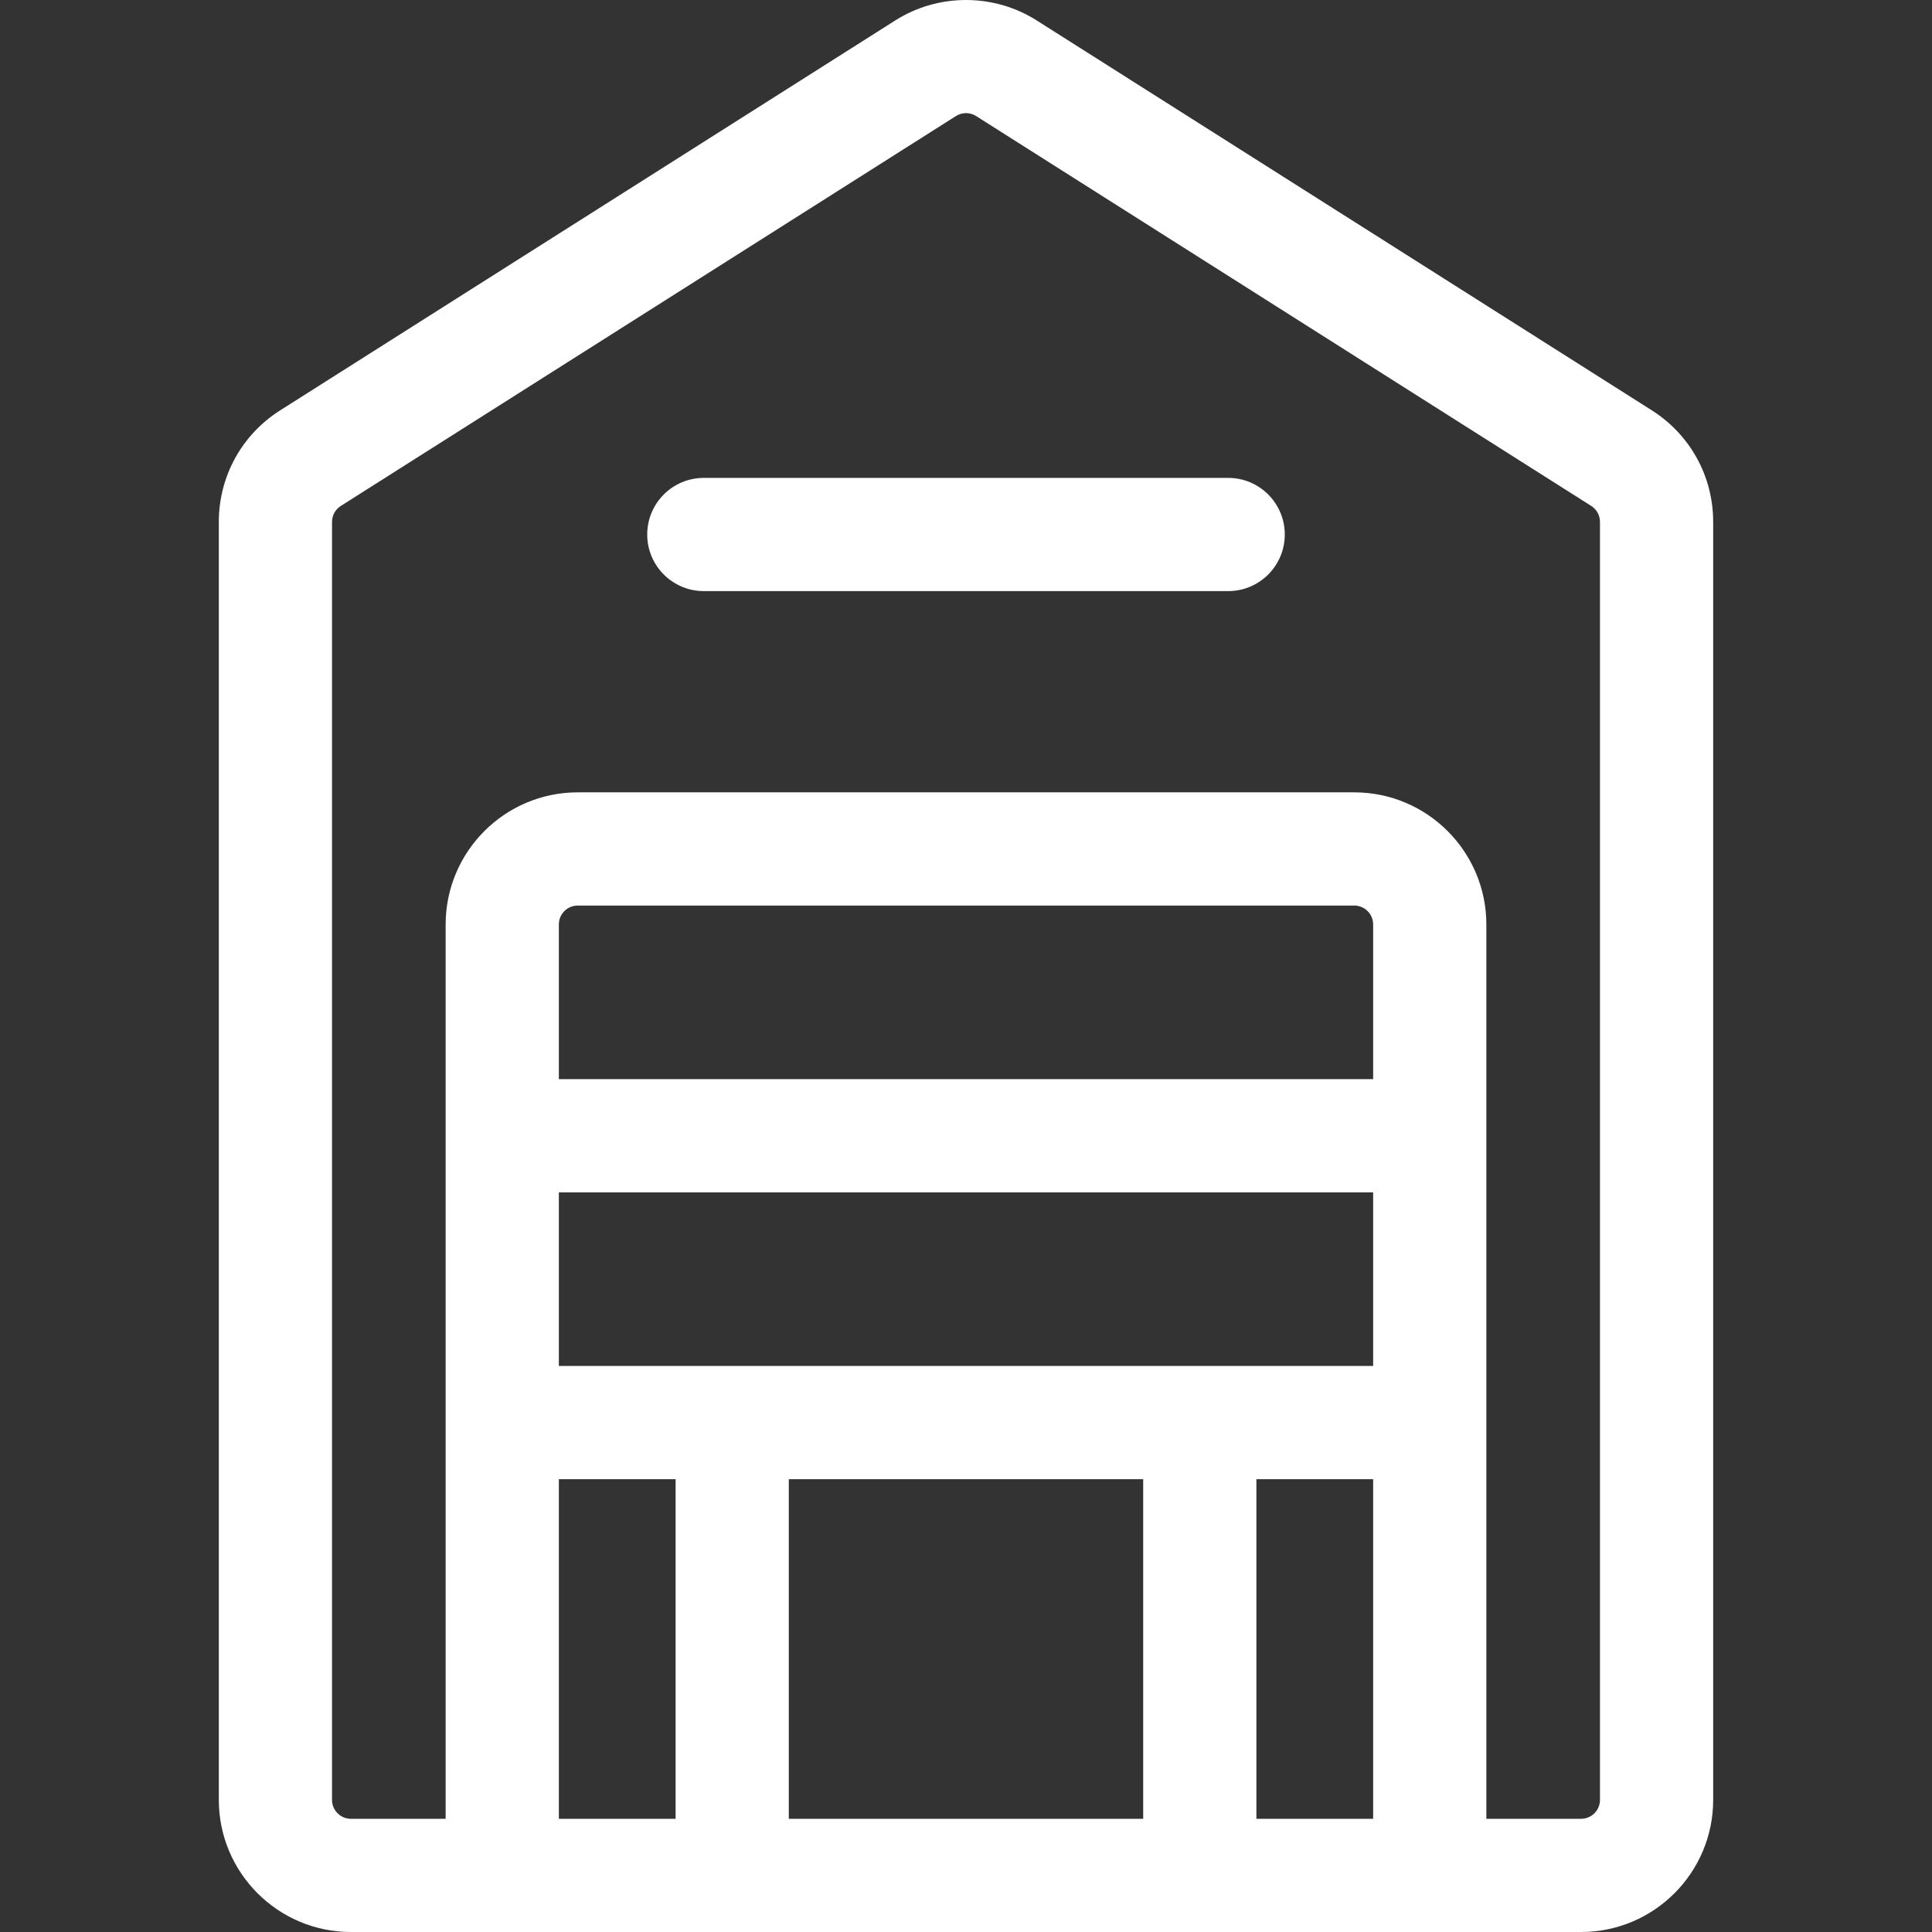 <svg width="42" height="42" viewBox="0 0 42 42" fill="none" xmlns="http://www.w3.org/2000/svg">
<rect x="0" y="0" width="42" height="42" fill="#333333" stroke="none"/>
<g clip-path="url(#clip0_6_556)">
<path d="M35.909 8.92L22.538 0.445C21.604 -0.148 20.396 -0.148 19.463 0.444L6.09 8.921C5.255 9.451 4.757 10.357 4.757 11.345V39.129C4.757 40.712 6.045 42 7.628 42H34.372C35.955 42 37.243 40.712 37.243 39.129V11.345C37.243 10.357 36.745 9.451 35.909 8.92ZM14.687 39.539H12.149V32.156H14.687V39.539ZM24.852 39.539H17.148V32.156H24.852V39.539ZM29.851 39.539H27.313V32.156H29.851V39.539ZM29.851 29.695C29.492 29.695 12.543 29.695 12.149 29.695V25.921H29.851V29.695ZM29.851 23.46H12.149V20.097C12.149 19.87 12.333 19.686 12.559 19.686H29.441C29.667 19.686 29.851 19.87 29.851 20.097V23.46H29.851ZM34.782 39.129C34.782 39.355 34.598 39.539 34.372 39.539H32.312C32.312 38.696 32.312 20.954 32.312 20.097C32.312 18.513 31.024 17.225 29.441 17.225H12.559C10.976 17.225 9.688 18.513 9.688 20.097V39.539H7.628C7.402 39.539 7.218 39.355 7.218 39.129V11.345C7.218 11.204 7.29 11.074 7.408 10.999L20.781 2.523C20.914 2.438 21.086 2.438 21.22 2.523L34.591 10.998C34.711 11.074 34.782 11.204 34.782 11.345V39.129Z" fill="white"/>
<path d="M26.7 10.389H15.3C14.621 10.389 14.07 10.94 14.07 11.62C14.07 12.299 14.621 12.85 15.3 12.85H26.7C27.379 12.85 27.93 12.299 27.93 11.62C27.93 10.94 27.379 10.389 26.7 10.389Z" fill="white"/>
</g>
<defs>
<clipPath id="clip0_6_556">
<rect width="42" height="42" fill="white"/>
</clipPath>
</defs>
</svg>
